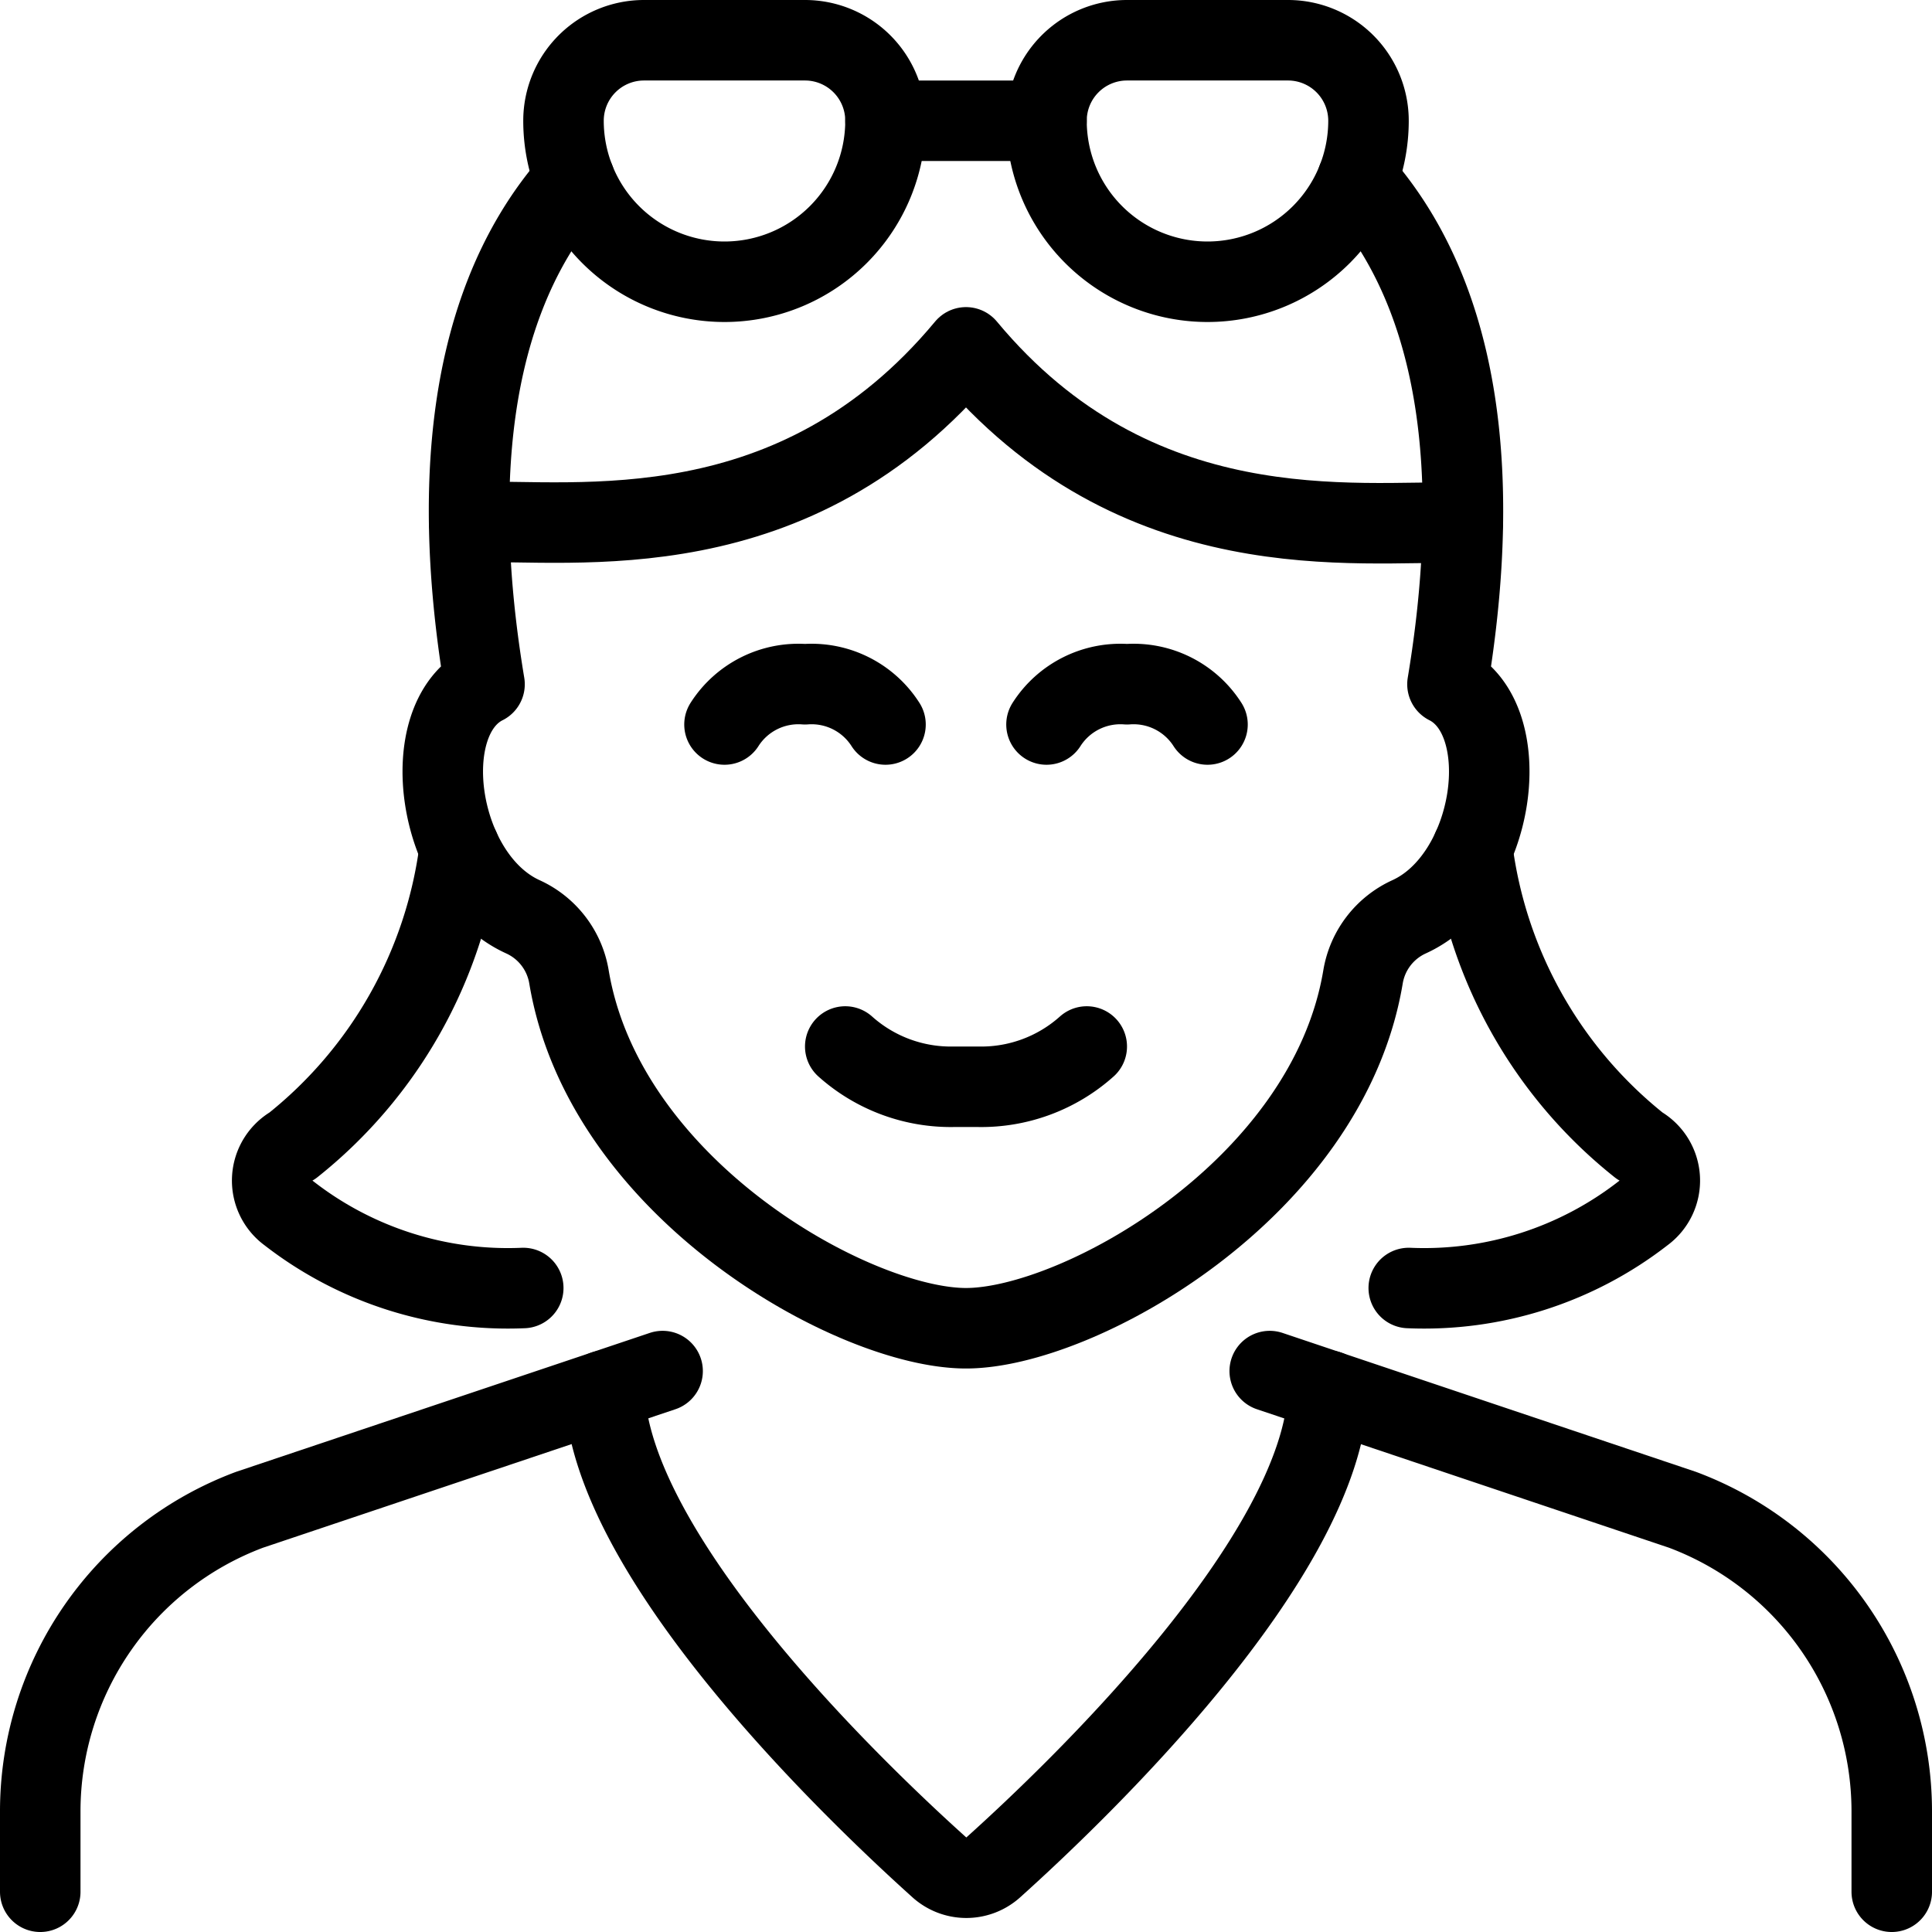 <svg xmlns="http://www.w3.org/2000/svg" viewBox="0 0 24 24"><defs><style>.a{fill:none;stroke:#000;stroke-linecap:round;stroke-linejoin:round;}</style></defs><title>people-woman-2</title><path class="a" d="M.5,23.5v-1a4,4,0,0,1,2.6-3.745l5.131-1.723"/><path class="a" d="M15.773,17.032,20.9,18.755A4,4,0,0,1,23.5,22.5v1"/><path class="a" d="M10.5,13a1.967,1.967,0,0,0,1.358.5h.284A1.965,1.965,0,0,0,13.5,13"/><path class="a" d="M11,9a1.089,1.089,0,0,0-1-.5A1.089,1.089,0,0,0,9,9"/><path class="a" d="M15,9a1.089,1.089,0,0,0-1-.5A1.089,1.089,0,0,0,13,9"/><path class="a" d="M5.71,10.542a5.619,5.619,0,0,1-2.076,3.689.5.5,0,0,0-.047.839A4.431,4.431,0,0,0,6.5,16"/><path class="a" d="M18.29,10.542a5.619,5.619,0,0,0,2.076,3.689.5.5,0,0,1,.047.839A4.431,4.431,0,0,1,17.5,16"/><path class="a" d="M5.828,6.485c1.331-.036,4.043.391,6.172-2.17,2.117,2.547,4.843,2.149,6.172,2.178"/><path class="a" d="M16.5,17.275c-.066,2.071-3.129,4.994-4.161,5.922a.5.5,0,0,1-.67,0c-1.032-.928-4.095-3.851-4.161-5.922"/><path class="a" d="M7.139,2.233C5.591,3.964,5.708,6.63,6.019,8.5c-.871.437-.6,2.4.477,2.889a1,1,0,0,1,.572.746C7.51,14.779,10.613,16.5,12,16.5s4.49-1.721,4.932-4.365a1,1,0,0,1,.572-.746c1.078-.491,1.348-2.452.477-2.889.311-1.87.428-4.536-1.12-6.267"/><line class="a" x1="11" y1="1.5" x2="13" y2="1.5"/><path class="a" d="M10,.5H8a1,1,0,0,0-1,1,2,2,0,0,0,4,0A1,1,0,0,0,10,.5Z"/><path class="a" d="M15,.5h0a2,2,0,0,1,2,2v0a1,1,0,0,1-1,1H14a1,1,0,0,1-1-1v0a2,2,0,0,1,2-2Z" transform="translate(30 4) rotate(180)"/></svg>